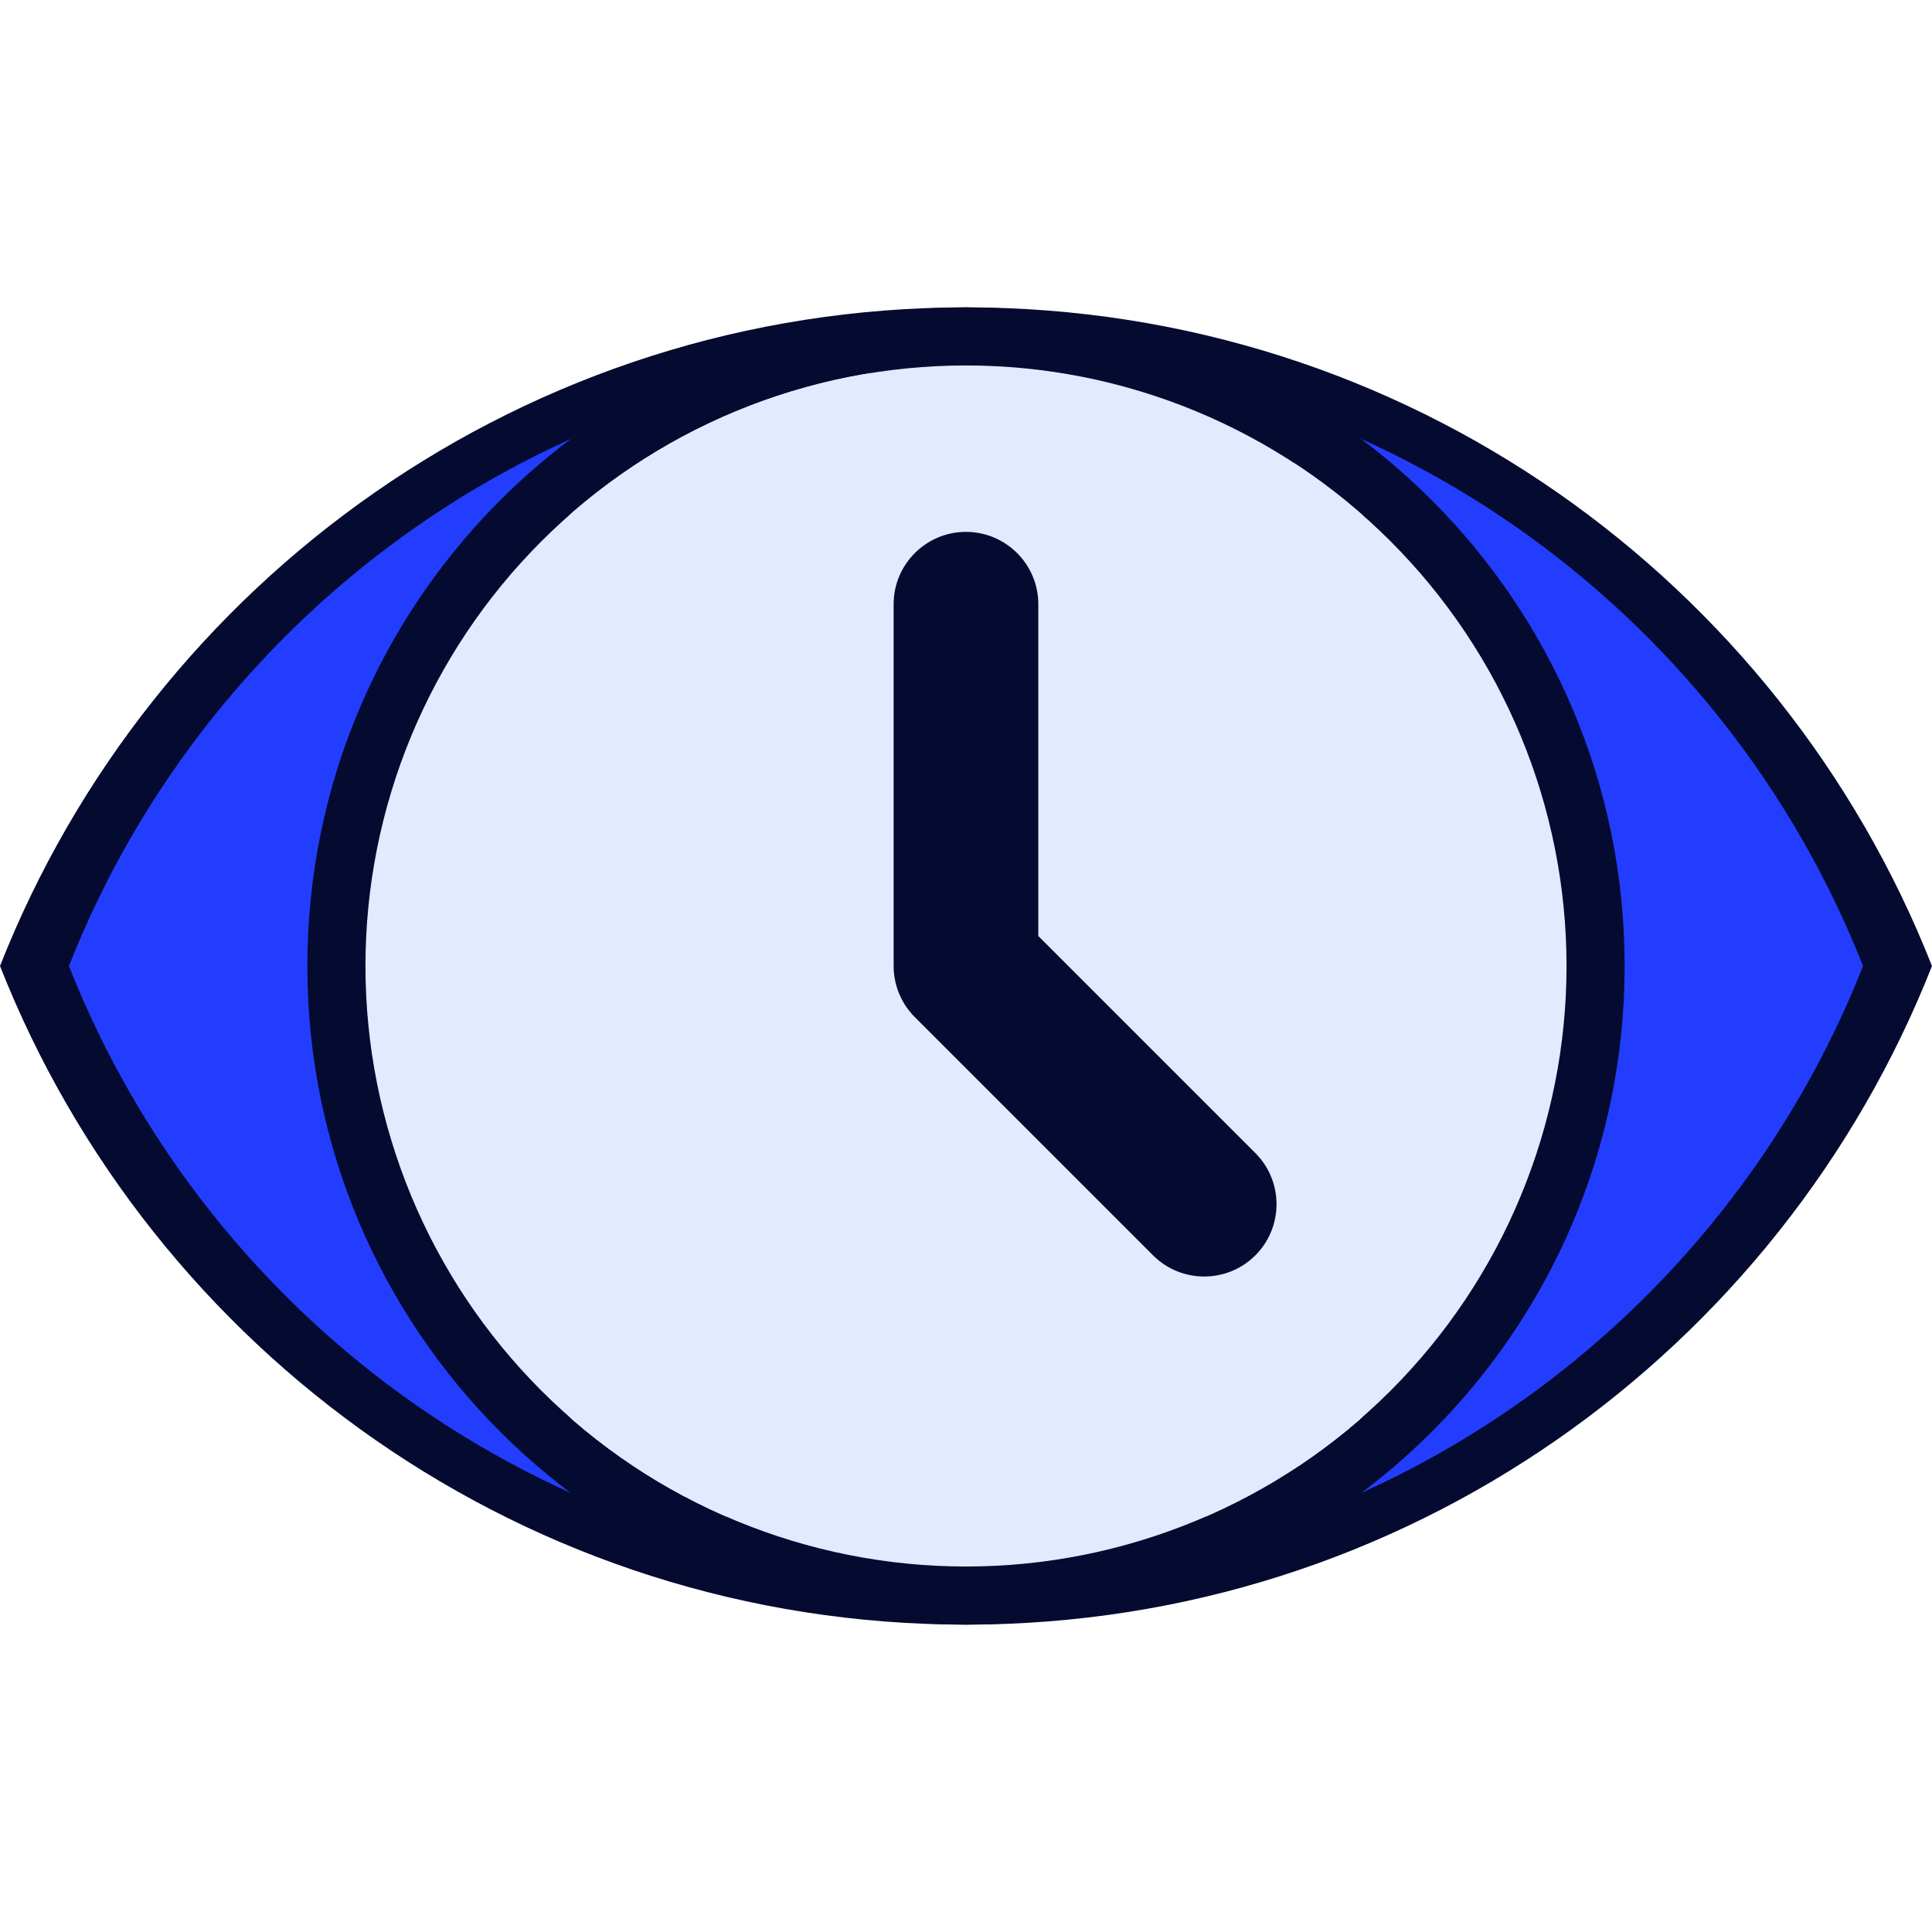 <svg xmlns="http://www.w3.org/2000/svg" xmlns:xlink="http://www.w3.org/1999/xlink" width="500" zoomAndPan="magnify" viewBox="0 0 375 375" height="500" preserveAspectRatio="xMidYMid meet" version="1.0"><defs><clipPath id="1ed65858fa"><path d="M 0 59.66 L 375 59.66 L 375 315.625 L 0 315.625 Z M 0 59.66 " clip-rule="nonzero"/></clipPath><clipPath id="d7bb1bccf1"><path d="M 13.379 68.781 L 361.695 68.781 L 361.695 306.566 L 13.379 306.566 Z M 13.379 68.781 " clip-rule="nonzero"/></clipPath><clipPath id="c088ef244e"><path d="M 72.652 72.652 L 302.441 72.652 L 302.441 302.441 L 72.652 302.441 Z M 72.652 72.652 " clip-rule="nonzero"/></clipPath><clipPath id="0b1250d260"><path d="M 59.66 59.66 L 315.625 59.66 L 315.625 315.625 L 59.66 315.625 Z M 59.66 59.66 " clip-rule="nonzero"/></clipPath><clipPath id="6167e3f3cf"><path d="M 251.16 70.934 L 304.242 70.934 L 304.242 304.355 L 251.16 304.355 Z M 251.16 70.934 " clip-rule="nonzero"/></clipPath><clipPath id="df95753d84"><path d="M 70.934 70.934 L 169.102 70.934 L 169.102 290.539 L 70.934 290.539 Z M 70.934 70.934 " clip-rule="nonzero"/></clipPath><clipPath id="c2849efcec"><path d="M 70.934 70.934 L 304.355 70.934 L 304.355 100.02 L 70.934 100.02 Z M 70.934 70.934 " clip-rule="nonzero"/></clipPath><clipPath id="59d62d4bdb"><path d="M 135.402 96.746 L 251.75 96.746 L 251.75 275.633 L 135.402 275.633 Z M 135.402 96.746 " clip-rule="nonzero"/></clipPath><clipPath id="49d305f9a7"><path d="M 70.637 275.426 L 304.062 275.426 L 304.062 294.332 L 70.637 294.332 Z M 70.637 275.426 " clip-rule="nonzero"/></clipPath><clipPath id="e5925d54d7"><path d="M 70.637 274.973 L 304.062 274.973 L 304.062 304.059 L 70.637 304.059 Z M 70.637 274.973 " clip-rule="nonzero"/></clipPath></defs><g clip-path="url(#1ed65858fa)"><path fill="#050a30" d="M 187.496 59.66 C 102.273 59.66 29.488 112.672 0 187.5 C 29.488 262.328 102.273 315.34 187.496 315.34 C 272.723 315.34 345.508 262.328 374.996 187.5 C 345.508 112.672 272.809 59.66 187.496 59.66 Z M 187.496 272.727 C 140.453 272.727 102.273 234.543 102.273 187.5 C 102.273 140.457 140.453 102.273 187.496 102.273 C 234.543 102.273 272.723 140.457 272.723 187.5 C 272.723 234.543 234.543 272.727 187.496 272.727 Z M 187.496 136.363 C 159.289 136.363 136.363 159.289 136.363 187.5 C 136.363 215.711 159.289 238.637 187.496 238.637 C 215.707 238.637 238.633 215.711 238.633 187.5 C 238.633 159.289 215.707 136.363 187.496 136.363 Z M 187.496 136.363 " fill-opacity="1" fill-rule="nonzero"/></g><g clip-path="url(#d7bb1bccf1)"><path fill="#233dff" d="M 187.496 68.781 C 108.352 68.781 40.762 118.008 13.379 187.5 C 40.762 256.988 108.352 306.215 187.496 306.215 C 266.641 306.215 334.23 256.988 361.617 187.5 C 334.23 118.008 266.723 68.781 187.496 68.781 Z M 187.496 266.645 C 143.809 266.645 108.352 231.188 108.352 187.5 C 108.352 143.809 143.809 108.352 187.496 108.352 C 231.184 108.352 266.641 143.809 266.641 187.5 C 266.641 231.188 231.184 266.645 187.496 266.645 Z M 187.496 140.012 C 161.301 140.012 140.012 161.301 140.012 187.5 C 140.012 213.695 161.301 234.984 187.496 234.984 C 213.695 234.984 234.984 213.695 234.984 187.5 C 234.984 161.301 213.695 140.012 187.496 140.012 Z M 187.496 140.012 " fill-opacity="1" fill-rule="nonzero"/></g><g clip-path="url(#c088ef244e)"><path fill="#050a30" d="M 302.336 187.496 C 302.336 189.375 302.293 191.254 302.199 193.129 C 302.105 195.008 301.969 196.883 301.785 198.75 C 301.602 200.621 301.371 202.488 301.094 204.348 C 300.82 206.207 300.496 208.055 300.133 209.898 C 299.766 211.742 299.352 213.578 298.895 215.398 C 298.438 217.223 297.938 219.035 297.395 220.832 C 296.848 222.629 296.258 224.414 295.625 226.184 C 294.992 227.953 294.316 229.707 293.598 231.445 C 292.875 233.18 292.113 234.898 291.312 236.598 C 290.508 238.297 289.664 239.973 288.777 241.633 C 287.891 243.289 286.965 244.926 286 246.535 C 285.031 248.148 284.027 249.734 282.984 251.297 C 281.938 252.859 280.855 254.398 279.738 255.906 C 278.617 257.418 277.461 258.898 276.27 260.352 C 275.078 261.805 273.852 263.227 272.59 264.617 C 271.324 266.012 270.031 267.371 268.703 268.703 C 267.371 270.031 266.012 271.324 264.617 272.59 C 263.227 273.852 261.805 275.078 260.352 276.27 C 258.898 277.461 257.418 278.617 255.906 279.738 C 254.398 280.855 252.859 281.938 251.297 282.984 C 249.734 284.027 248.148 285.031 246.535 286 C 244.926 286.965 243.289 287.891 241.633 288.777 C 239.973 289.664 238.297 290.508 236.598 291.312 C 234.898 292.117 233.18 292.875 231.445 293.598 C 229.707 294.316 227.953 294.992 226.184 295.625 C 224.414 296.258 222.629 296.848 220.832 297.395 C 219.035 297.938 217.223 298.438 215.398 298.895 C 213.578 299.352 211.742 299.766 209.898 300.133 C 208.055 300.496 206.207 300.82 204.348 301.094 C 202.488 301.371 200.621 301.602 198.75 301.785 C 196.883 301.969 195.008 302.105 193.129 302.199 C 191.254 302.293 189.375 302.336 187.496 302.336 C 185.617 302.336 183.738 302.293 181.859 302.199 C 179.984 302.105 178.109 301.969 176.238 301.785 C 174.367 301.602 172.504 301.371 170.645 301.094 C 168.785 300.82 166.934 300.496 165.09 300.133 C 163.246 299.766 161.414 299.352 159.59 298.895 C 157.766 298.438 155.957 297.938 154.156 297.395 C 152.359 296.848 150.574 296.258 148.805 295.625 C 147.035 294.992 145.285 294.316 143.547 293.598 C 141.809 292.875 140.094 292.117 138.395 291.312 C 136.695 290.508 135.016 289.664 133.359 288.777 C 131.703 287.891 130.066 286.965 128.453 286 C 126.844 285.031 125.254 284.027 123.691 282.984 C 122.129 281.938 120.594 280.855 119.082 279.738 C 117.574 278.617 116.094 277.461 114.641 276.27 C 113.188 275.078 111.766 273.852 110.371 272.59 C 108.98 271.324 107.617 270.031 106.289 268.703 C 104.961 267.371 103.664 266.012 102.402 264.617 C 101.141 263.227 99.914 261.805 98.719 260.352 C 97.527 258.898 96.371 257.418 95.254 255.906 C 94.133 254.398 93.051 252.859 92.008 251.297 C 90.961 249.734 89.957 248.148 88.992 246.535 C 88.023 244.926 87.098 243.289 86.215 241.633 C 85.328 239.973 84.48 238.297 83.68 236.598 C 82.875 234.898 82.113 233.18 81.395 231.445 C 80.676 229.707 80 227.953 79.367 226.184 C 78.734 224.414 78.145 222.629 77.598 220.832 C 77.051 219.035 76.551 217.223 76.094 215.398 C 75.637 213.578 75.227 211.742 74.859 209.898 C 74.492 208.055 74.172 206.207 73.895 204.348 C 73.621 202.488 73.391 200.621 73.207 198.75 C 73.02 196.883 72.883 195.008 72.789 193.129 C 72.699 191.254 72.652 189.375 72.652 187.496 C 72.652 185.617 72.699 183.738 72.789 181.859 C 72.883 179.984 73.02 178.109 73.207 176.238 C 73.391 174.367 73.621 172.504 73.895 170.645 C 74.172 168.785 74.492 166.934 74.859 165.09 C 75.227 163.246 75.637 161.414 76.094 159.59 C 76.551 157.766 77.051 155.957 77.598 154.156 C 78.145 152.359 78.734 150.574 79.367 148.805 C 80 147.035 80.676 145.285 81.395 143.547 C 82.113 141.809 82.875 140.094 83.68 138.395 C 84.48 136.695 85.328 135.016 86.215 133.359 C 87.098 131.703 88.023 130.066 88.992 128.453 C 89.957 126.844 90.961 125.254 92.008 123.691 C 93.051 122.129 94.133 120.594 95.254 119.082 C 96.371 117.574 97.527 116.094 98.719 114.641 C 99.914 113.188 101.141 111.766 102.402 110.371 C 103.664 108.98 104.961 107.617 106.289 106.289 C 107.617 104.961 108.98 103.664 110.371 102.402 C 111.766 101.141 113.188 99.914 114.641 98.719 C 116.094 97.527 117.574 96.371 119.082 95.254 C 120.594 94.133 122.129 93.051 123.691 92.008 C 125.254 90.961 126.844 89.957 128.453 88.992 C 130.066 88.023 131.703 87.098 133.359 86.215 C 135.016 85.328 136.695 84.48 138.395 83.68 C 140.094 82.875 141.809 82.113 143.547 81.395 C 145.285 80.676 147.035 80 148.805 79.367 C 150.574 78.734 152.359 78.145 154.156 77.598 C 155.957 77.051 157.766 76.551 159.59 76.094 C 161.414 75.637 163.246 75.227 165.09 74.859 C 166.934 74.492 168.785 74.172 170.645 73.895 C 172.504 73.621 174.367 73.391 176.238 73.207 C 178.109 73.02 179.984 72.883 181.859 72.789 C 183.738 72.699 185.617 72.652 187.496 72.652 C 189.375 72.652 191.254 72.699 193.129 72.789 C 195.008 72.883 196.883 73.02 198.75 73.207 C 200.621 73.391 202.488 73.621 204.348 73.895 C 206.207 74.172 208.055 74.492 209.898 74.859 C 211.742 75.227 213.578 75.637 215.398 76.094 C 217.223 76.551 219.035 77.051 220.832 77.598 C 222.629 78.145 224.414 78.734 226.184 79.367 C 227.953 80 229.707 80.676 231.445 81.395 C 233.18 82.113 234.898 82.875 236.598 83.68 C 238.297 84.48 239.973 85.328 241.633 86.215 C 243.289 87.098 244.926 88.023 246.535 88.992 C 248.148 89.957 249.734 90.961 251.297 92.008 C 252.859 93.051 254.398 94.133 255.906 95.254 C 257.418 96.371 258.898 97.527 260.352 98.719 C 261.805 99.914 263.227 101.141 264.617 102.402 C 266.012 103.664 267.371 104.961 268.703 106.289 C 270.031 107.617 271.324 108.98 272.59 110.371 C 273.852 111.766 275.078 113.188 276.27 114.641 C 277.461 116.094 278.617 117.574 279.738 119.082 C 280.855 120.594 281.938 122.129 282.984 123.691 C 284.027 125.254 285.031 126.844 286 128.453 C 286.965 130.066 287.891 131.703 288.777 133.359 C 289.664 135.016 290.508 136.695 291.312 138.395 C 292.113 140.094 292.875 141.809 293.598 143.547 C 294.316 145.285 294.992 147.035 295.625 148.805 C 296.258 150.574 296.848 152.359 297.395 154.156 C 297.938 155.957 298.438 157.766 298.895 159.59 C 299.352 161.414 299.766 163.246 300.133 165.09 C 300.496 166.934 300.82 168.785 301.094 170.645 C 301.371 172.504 301.602 174.367 301.785 176.238 C 301.969 178.109 302.105 179.984 302.199 181.859 C 302.293 183.738 302.336 185.617 302.336 187.496 Z M 302.336 187.496 " fill-opacity="1" fill-rule="nonzero"/></g><g clip-path="url(#0b1250d260)"><path fill="#050a30" d="M 187.5 59.66 C 116.867 59.66 59.66 116.867 59.66 187.5 C 59.66 258.133 116.867 315.34 187.5 315.34 C 258.133 315.34 315.34 258.133 315.34 187.5 C 315.34 116.867 258.133 59.66 187.5 59.66 Z M 187.5 289.773 C 130.996 289.773 85.227 244.004 85.227 187.5 C 85.227 130.996 130.996 85.227 187.5 85.227 C 244.004 85.227 289.773 130.996 289.773 187.5 C 289.773 244.004 244.004 289.773 187.5 289.773 Z M 187.5 289.773 " fill-opacity="1" fill-rule="nonzero"/></g><g clip-path="url(#6167e3f3cf)"><path fill="#e2eaff" d="M 304.062 187.496 C 304.062 189.406 304.016 191.312 303.922 193.215 C 303.828 195.121 303.688 197.023 303.5 198.922 C 303.312 200.82 303.078 202.715 302.801 204.602 C 302.52 206.488 302.195 208.367 301.82 210.238 C 301.449 212.109 301.031 213.969 300.566 215.82 C 300.105 217.672 299.594 219.508 299.043 221.332 C 298.488 223.16 297.891 224.969 297.246 226.766 C 296.605 228.562 295.918 230.34 295.188 232.105 C 294.457 233.867 293.684 235.609 292.871 237.336 C 292.055 239.059 291.195 240.762 290.297 242.445 C 289.398 244.129 288.457 245.785 287.477 247.422 C 286.496 249.059 285.477 250.672 284.418 252.258 C 283.355 253.844 282.258 255.402 281.121 256.934 C 279.984 258.465 278.812 259.969 277.602 261.445 C 276.391 262.918 275.145 264.363 273.863 265.777 C 272.586 267.191 271.27 268.57 269.922 269.922 C 268.57 271.27 267.191 272.586 265.777 273.863 C 264.363 275.145 262.918 276.391 261.445 277.602 C 259.969 278.812 258.465 279.984 256.934 281.121 C 255.402 282.258 253.844 283.355 252.258 284.418 C 250.672 285.477 249.059 286.496 247.422 287.477 C 245.785 288.457 244.129 289.398 242.445 290.297 C 240.762 291.195 239.059 292.055 237.336 292.871 C 235.609 293.684 233.867 294.457 232.105 295.188 C 230.34 295.918 228.562 296.605 226.766 297.246 C 224.969 297.891 223.16 298.488 221.332 299.043 C 219.508 299.594 217.672 300.105 215.82 300.566 C 213.969 301.031 212.109 301.449 210.238 301.82 C 208.367 302.191 206.488 302.52 204.602 302.801 C 202.715 303.078 200.82 303.312 198.922 303.5 C 197.023 303.688 195.121 303.828 193.215 303.922 C 191.312 304.016 189.406 304.062 187.496 304.062 C 185.59 304.062 183.684 304.016 181.777 303.922 C 179.871 303.828 177.969 303.688 176.07 303.5 C 174.172 303.312 172.281 303.078 170.395 302.801 C 168.508 302.52 166.629 302.191 164.758 301.82 C 162.887 301.449 161.023 301.031 159.176 300.566 C 157.324 300.105 155.484 299.594 153.66 299.043 C 151.836 298.488 150.023 297.891 148.227 297.246 C 146.43 296.605 144.652 295.918 142.891 295.188 C 141.129 294.457 139.383 293.684 137.66 292.871 C 135.934 292.055 134.23 291.195 132.551 290.297 C 130.867 289.398 129.207 288.457 127.57 287.477 C 125.934 286.496 124.324 285.477 122.738 284.418 C 121.152 283.355 119.594 282.258 118.059 281.121 C 116.527 279.984 115.023 278.812 113.551 277.602 C 112.074 276.391 110.633 275.145 109.219 273.863 C 107.805 272.586 106.422 271.27 105.074 269.922 C 103.727 268.57 102.41 267.191 101.129 265.777 C 99.848 264.363 98.602 262.918 97.391 261.445 C 96.18 259.969 95.008 258.465 93.871 256.934 C 92.734 255.402 91.637 253.844 90.578 252.258 C 89.52 250.672 88.496 249.059 87.516 247.422 C 86.535 245.785 85.598 244.129 84.695 242.445 C 83.797 240.762 82.941 239.059 82.125 237.336 C 81.309 235.609 80.535 233.867 79.805 232.105 C 79.074 230.34 78.391 228.562 77.746 226.766 C 77.105 224.969 76.508 223.16 75.953 221.332 C 75.398 219.508 74.891 217.672 74.426 215.82 C 73.961 213.969 73.543 212.109 73.172 210.238 C 72.801 208.367 72.473 206.488 72.195 204.602 C 71.914 202.715 71.68 200.82 71.496 198.922 C 71.309 197.023 71.168 195.121 71.074 193.215 C 70.98 191.312 70.934 189.406 70.934 187.496 C 70.934 185.59 70.98 183.684 71.074 181.777 C 71.168 179.871 71.309 177.969 71.496 176.07 C 71.68 174.172 71.914 172.281 72.195 170.395 C 72.473 168.508 72.801 166.629 73.172 164.758 C 73.543 162.887 73.961 161.023 74.426 159.176 C 74.891 157.324 75.398 155.484 75.953 153.66 C 76.508 151.836 77.105 150.023 77.746 148.227 C 78.391 146.43 79.074 144.652 79.805 142.891 C 80.535 141.129 81.309 139.383 82.125 137.66 C 82.941 135.934 83.797 134.23 84.695 132.551 C 85.598 130.867 86.535 129.207 87.516 127.57 C 88.496 125.934 89.52 124.324 90.578 122.738 C 91.637 121.152 92.734 119.594 93.871 118.059 C 95.008 116.527 96.18 115.023 97.391 113.551 C 98.602 112.074 99.848 110.629 101.129 109.219 C 102.41 107.805 103.727 106.422 105.074 105.074 C 106.422 103.727 107.805 102.41 109.219 101.129 C 110.633 99.848 112.074 98.602 113.551 97.391 C 115.023 96.18 116.527 95.008 118.059 93.871 C 119.594 92.734 121.152 91.637 122.738 90.578 C 124.324 89.52 125.934 88.496 127.57 87.516 C 129.207 86.535 130.867 85.598 132.551 84.695 C 134.23 83.797 135.934 82.941 137.66 82.125 C 139.383 81.309 141.129 80.535 142.891 79.805 C 144.652 79.074 146.43 78.391 148.227 77.746 C 150.023 77.105 151.836 76.508 153.66 75.953 C 155.484 75.398 157.324 74.891 159.176 74.426 C 161.023 73.961 162.887 73.543 164.758 73.172 C 166.629 72.801 168.508 72.473 170.395 72.195 C 172.281 71.914 174.172 71.68 176.07 71.496 C 177.969 71.309 179.871 71.168 181.777 71.074 C 183.684 70.98 185.59 70.934 187.496 70.934 C 189.406 70.934 191.312 70.98 193.215 71.074 C 195.121 71.168 197.023 71.309 198.922 71.496 C 200.82 71.68 202.715 71.914 204.602 72.195 C 206.488 72.473 208.367 72.801 210.238 73.172 C 212.109 73.543 213.969 73.961 215.82 74.426 C 217.672 74.891 219.508 75.398 221.332 75.953 C 223.16 76.508 224.969 77.105 226.766 77.746 C 228.562 78.391 230.34 79.074 232.105 79.805 C 233.867 80.535 235.609 81.309 237.336 82.125 C 239.059 82.941 240.762 83.797 242.445 84.695 C 244.129 85.598 245.785 86.535 247.422 87.516 C 249.059 88.496 250.672 89.52 252.258 90.578 C 253.844 91.637 255.402 92.734 256.934 93.871 C 258.465 95.008 259.969 96.18 261.445 97.391 C 262.918 98.602 264.363 99.848 265.777 101.129 C 267.191 102.41 268.57 103.727 269.922 105.074 C 271.27 106.422 272.586 107.805 273.863 109.219 C 275.145 110.629 276.391 112.074 277.602 113.551 C 278.812 115.023 279.984 116.527 281.121 118.059 C 282.258 119.594 283.355 121.152 284.418 122.738 C 285.477 124.324 286.496 125.934 287.477 127.57 C 288.457 129.207 289.398 130.867 290.297 132.551 C 291.195 134.23 292.055 135.934 292.871 137.66 C 293.684 139.383 294.457 141.129 295.188 142.891 C 295.918 144.652 296.605 146.43 297.246 148.227 C 297.891 150.023 298.488 151.836 299.043 153.66 C 299.594 155.484 300.105 157.324 300.566 159.176 C 301.031 161.023 301.449 162.887 301.82 164.758 C 302.195 166.629 302.52 168.508 302.801 170.395 C 303.078 172.281 303.312 174.172 303.5 176.07 C 303.688 177.969 303.828 179.871 303.922 181.777 C 304.016 183.684 304.062 185.59 304.062 187.496 Z M 304.062 187.496 " fill-opacity="1" fill-rule="nonzero"/></g><g clip-path="url(#df95753d84)"><path fill="#e2eaff" d="M 304.062 187.496 C 304.062 189.406 304.016 191.312 303.922 193.215 C 303.828 195.121 303.688 197.023 303.5 198.922 C 303.312 200.82 303.078 202.715 302.801 204.602 C 302.52 206.488 302.191 208.367 301.82 210.238 C 301.449 212.109 301.031 213.969 300.566 215.82 C 300.105 217.672 299.594 219.508 299.043 221.332 C 298.488 223.16 297.891 224.969 297.246 226.766 C 296.605 228.562 295.918 230.34 295.188 232.105 C 294.457 233.867 293.684 235.609 292.871 237.336 C 292.055 239.059 291.195 240.762 290.297 242.445 C 289.398 244.129 288.457 245.785 287.477 247.422 C 286.496 249.059 285.477 250.672 284.418 252.258 C 283.355 253.844 282.258 255.402 281.121 256.934 C 279.984 258.465 278.812 259.969 277.602 261.445 C 276.391 262.918 275.145 264.363 273.863 265.777 C 272.586 267.191 271.27 268.57 269.922 269.922 C 268.57 271.27 267.191 272.586 265.777 273.863 C 264.363 275.145 262.918 276.391 261.445 277.602 C 259.969 278.812 258.465 279.984 256.934 281.121 C 255.402 282.258 253.844 283.355 252.258 284.418 C 250.672 285.477 249.059 286.496 247.422 287.477 C 245.785 288.457 244.129 289.398 242.445 290.297 C 240.762 291.195 239.059 292.055 237.336 292.871 C 235.609 293.684 233.867 294.457 232.105 295.188 C 230.34 295.918 228.562 296.605 226.766 297.246 C 224.969 297.891 223.16 298.488 221.332 299.043 C 219.508 299.594 217.672 300.105 215.82 300.566 C 213.969 301.031 212.109 301.449 210.238 301.82 C 208.367 302.191 206.488 302.52 204.602 302.801 C 202.715 303.078 200.82 303.312 198.922 303.5 C 197.023 303.688 195.121 303.828 193.215 303.922 C 191.312 304.016 189.406 304.062 187.496 304.062 C 185.59 304.062 183.684 304.016 181.777 303.922 C 179.871 303.828 177.969 303.688 176.07 303.5 C 174.172 303.312 172.281 303.078 170.395 302.801 C 168.508 302.52 166.629 302.191 164.758 301.82 C 162.887 301.449 161.023 301.031 159.176 300.566 C 157.324 300.105 155.484 299.594 153.66 299.043 C 151.836 298.488 150.023 297.891 148.227 297.246 C 146.43 296.605 144.652 295.918 142.891 295.188 C 141.129 294.457 139.383 293.684 137.66 292.871 C 135.934 292.055 134.23 291.195 132.551 290.297 C 130.867 289.398 129.207 288.457 127.57 287.477 C 125.934 286.496 124.324 285.477 122.738 284.418 C 121.152 283.355 119.594 282.258 118.059 281.121 C 116.527 279.984 115.023 278.812 113.551 277.602 C 112.074 276.391 110.629 275.145 109.219 273.863 C 107.805 272.586 106.422 271.27 105.074 269.922 C 103.727 268.57 102.41 267.191 101.129 265.777 C 99.848 264.363 98.602 262.918 97.391 261.445 C 96.18 259.969 95.008 258.465 93.871 256.934 C 92.734 255.402 91.637 253.844 90.578 252.258 C 89.52 250.672 88.496 249.059 87.516 247.422 C 86.535 245.785 85.598 244.129 84.695 242.445 C 83.797 240.762 82.941 239.059 82.125 237.336 C 81.309 235.609 80.535 233.867 79.805 232.105 C 79.074 230.34 78.391 228.562 77.746 226.766 C 77.105 224.969 76.508 223.16 75.953 221.332 C 75.398 219.508 74.891 217.672 74.426 215.82 C 73.961 213.969 73.543 212.109 73.172 210.238 C 72.801 208.367 72.473 206.488 72.195 204.602 C 71.914 202.715 71.68 200.82 71.496 198.922 C 71.309 197.023 71.168 195.121 71.074 193.215 C 70.98 191.312 70.934 189.406 70.934 187.496 C 70.934 185.59 70.98 183.684 71.074 181.777 C 71.168 179.871 71.309 177.969 71.496 176.07 C 71.68 174.172 71.914 172.281 72.195 170.395 C 72.473 168.508 72.801 166.629 73.172 164.758 C 73.543 162.887 73.961 161.023 74.426 159.176 C 74.891 157.324 75.398 155.484 75.953 153.66 C 76.508 151.836 77.105 150.023 77.746 148.227 C 78.391 146.43 79.074 144.652 79.805 142.891 C 80.535 141.129 81.309 139.383 82.125 137.66 C 82.941 135.934 83.797 134.23 84.695 132.551 C 85.598 130.867 86.535 129.207 87.516 127.57 C 88.496 125.934 89.52 124.324 90.578 122.738 C 91.637 121.152 92.734 119.594 93.871 118.059 C 95.008 116.527 96.18 115.023 97.391 113.551 C 98.602 112.074 99.848 110.629 101.129 109.219 C 102.41 107.805 103.727 106.422 105.074 105.074 C 106.422 103.727 107.805 102.41 109.219 101.129 C 110.629 99.848 112.074 98.602 113.551 97.391 C 115.023 96.18 116.527 95.008 118.059 93.871 C 119.594 92.734 121.152 91.637 122.738 90.578 C 124.324 89.52 125.934 88.496 127.57 87.516 C 129.207 86.535 130.867 85.598 132.551 84.695 C 134.23 83.797 135.934 82.941 137.66 82.125 C 139.383 81.309 141.129 80.535 142.891 79.805 C 144.652 79.074 146.43 78.391 148.227 77.746 C 150.023 77.105 151.836 76.508 153.66 75.953 C 155.484 75.398 157.324 74.891 159.176 74.426 C 161.023 73.961 162.887 73.543 164.758 73.172 C 166.629 72.801 168.508 72.473 170.395 72.195 C 172.281 71.914 174.172 71.68 176.07 71.496 C 177.969 71.309 179.871 71.168 181.777 71.074 C 183.684 70.98 185.59 70.934 187.496 70.934 C 189.406 70.934 191.312 70.98 193.215 71.074 C 195.121 71.168 197.023 71.309 198.922 71.496 C 200.82 71.68 202.715 71.914 204.602 72.195 C 206.488 72.473 208.367 72.801 210.238 73.172 C 212.109 73.543 213.969 73.961 215.82 74.426 C 217.672 74.891 219.508 75.398 221.332 75.953 C 223.16 76.508 224.969 77.105 226.766 77.746 C 228.562 78.391 230.34 79.074 232.105 79.805 C 233.867 80.535 235.609 81.309 237.336 82.125 C 239.059 82.941 240.762 83.797 242.445 84.695 C 244.129 85.598 245.785 86.535 247.422 87.516 C 249.059 88.496 250.672 89.52 252.258 90.578 C 253.844 91.637 255.402 92.734 256.934 93.871 C 258.465 95.008 259.969 96.18 261.445 97.391 C 262.918 98.602 264.363 99.848 265.777 101.129 C 267.191 102.41 268.57 103.727 269.922 105.074 C 271.27 106.422 272.586 107.805 273.863 109.219 C 275.145 110.629 276.391 112.074 277.602 113.551 C 278.812 115.023 279.984 116.527 281.121 118.059 C 282.258 119.594 283.355 121.152 284.418 122.738 C 285.477 124.324 286.496 125.934 287.477 127.57 C 288.457 129.207 289.398 130.867 290.297 132.551 C 291.195 134.23 292.055 135.934 292.871 137.66 C 293.684 139.383 294.457 141.129 295.188 142.891 C 295.918 144.652 296.605 146.43 297.246 148.227 C 297.891 150.023 298.488 151.836 299.043 153.66 C 299.594 155.484 300.105 157.324 300.566 159.176 C 301.031 161.023 301.449 162.887 301.82 164.758 C 302.195 166.629 302.52 168.508 302.801 170.395 C 303.078 172.281 303.312 174.172 303.5 176.07 C 303.688 177.969 303.828 179.871 303.922 181.777 C 304.016 183.684 304.062 185.59 304.062 187.496 Z M 304.062 187.496 " fill-opacity="1" fill-rule="nonzero"/></g><g clip-path="url(#c2849efcec)"><path fill="#e2eaff" d="M 304.062 187.496 C 304.062 189.406 304.016 191.312 303.922 193.215 C 303.828 195.121 303.688 197.023 303.5 198.922 C 303.312 200.82 303.078 202.715 302.801 204.602 C 302.52 206.488 302.191 208.367 301.82 210.238 C 301.449 212.109 301.031 213.969 300.566 215.82 C 300.105 217.672 299.594 219.508 299.043 221.332 C 298.488 223.16 297.891 224.969 297.246 226.766 C 296.605 228.562 295.918 230.34 295.188 232.105 C 294.457 233.867 293.684 235.609 292.871 237.336 C 292.055 239.059 291.195 240.762 290.297 242.445 C 289.398 244.129 288.457 245.785 287.477 247.422 C 286.496 249.059 285.477 250.672 284.418 252.258 C 283.355 253.844 282.258 255.402 281.121 256.934 C 279.984 258.465 278.812 259.969 277.602 261.445 C 276.391 262.918 275.145 264.363 273.863 265.777 C 272.586 267.191 271.27 268.57 269.922 269.922 C 268.57 271.27 267.191 272.586 265.777 273.863 C 264.363 275.145 262.918 276.391 261.445 277.602 C 259.969 278.812 258.465 279.984 256.934 281.121 C 255.402 282.258 253.844 283.355 252.258 284.418 C 250.672 285.477 249.059 286.496 247.422 287.477 C 245.785 288.457 244.129 289.398 242.445 290.297 C 240.762 291.195 239.059 292.055 237.336 292.871 C 235.609 293.684 233.867 294.457 232.105 295.188 C 230.34 295.918 228.562 296.605 226.766 297.246 C 224.969 297.891 223.16 298.488 221.332 299.043 C 219.508 299.594 217.672 300.105 215.82 300.566 C 213.969 301.031 212.109 301.449 210.238 301.82 C 208.367 302.191 206.488 302.52 204.602 302.801 C 202.715 303.078 200.82 303.312 198.922 303.5 C 197.023 303.688 195.121 303.828 193.215 303.922 C 191.312 304.016 189.406 304.062 187.496 304.062 C 185.59 304.062 183.684 304.016 181.777 303.922 C 179.871 303.828 177.969 303.688 176.07 303.5 C 174.172 303.312 172.281 303.078 170.395 302.801 C 168.508 302.52 166.629 302.191 164.758 301.82 C 162.887 301.449 161.023 301.031 159.176 300.566 C 157.324 300.105 155.484 299.594 153.66 299.043 C 151.836 298.488 150.023 297.891 148.227 297.246 C 146.43 296.605 144.652 295.918 142.891 295.188 C 141.129 294.457 139.383 293.684 137.66 292.871 C 135.934 292.055 134.23 291.195 132.551 290.297 C 130.867 289.398 129.207 288.457 127.57 287.477 C 125.934 286.496 124.324 285.477 122.738 284.418 C 121.152 283.355 119.594 282.258 118.059 281.121 C 116.527 279.984 115.023 278.812 113.551 277.602 C 112.074 276.391 110.629 275.145 109.219 273.863 C 107.805 272.586 106.422 271.27 105.074 269.922 C 103.727 268.57 102.41 267.191 101.129 265.777 C 99.848 264.363 98.602 262.918 97.391 261.445 C 96.18 259.969 95.008 258.465 93.871 256.934 C 92.734 255.402 91.637 253.844 90.578 252.258 C 89.52 250.672 88.496 249.059 87.516 247.422 C 86.535 245.785 85.598 244.129 84.695 242.445 C 83.797 240.762 82.941 239.059 82.125 237.336 C 81.309 235.609 80.535 233.867 79.805 232.105 C 79.074 230.34 78.391 228.562 77.746 226.766 C 77.105 224.969 76.508 223.16 75.953 221.332 C 75.398 219.508 74.891 217.672 74.426 215.82 C 73.961 213.969 73.543 212.109 73.172 210.238 C 72.801 208.367 72.473 206.488 72.195 204.602 C 71.914 202.715 71.68 200.82 71.496 198.922 C 71.309 197.023 71.168 195.121 71.074 193.215 C 70.98 191.312 70.934 189.406 70.934 187.496 C 70.934 185.59 70.98 183.684 71.074 181.777 C 71.168 179.871 71.309 177.969 71.496 176.07 C 71.68 174.172 71.914 172.281 72.195 170.395 C 72.473 168.508 72.801 166.629 73.172 164.758 C 73.543 162.887 73.961 161.023 74.426 159.176 C 74.891 157.324 75.398 155.484 75.953 153.66 C 76.508 151.836 77.105 150.023 77.746 148.227 C 78.391 146.43 79.074 144.652 79.805 142.891 C 80.535 141.129 81.309 139.383 82.125 137.66 C 82.941 135.934 83.797 134.23 84.695 132.551 C 85.598 130.867 86.535 129.207 87.516 127.57 C 88.496 125.934 89.52 124.324 90.578 122.738 C 91.637 121.152 92.734 119.594 93.871 118.059 C 95.008 116.527 96.18 115.023 97.391 113.551 C 98.602 112.074 99.848 110.629 101.129 109.219 C 102.41 107.805 103.727 106.422 105.074 105.074 C 106.422 103.727 107.805 102.41 109.219 101.129 C 110.629 99.848 112.074 98.602 113.551 97.391 C 115.023 96.18 116.527 95.008 118.059 93.871 C 119.594 92.734 121.152 91.637 122.738 90.578 C 124.324 89.52 125.934 88.496 127.57 87.516 C 129.207 86.535 130.867 85.598 132.551 84.695 C 134.23 83.797 135.934 82.941 137.66 82.125 C 139.383 81.309 141.129 80.535 142.891 79.805 C 144.652 79.074 146.43 78.391 148.227 77.746 C 150.023 77.105 151.836 76.508 153.66 75.953 C 155.484 75.398 157.324 74.891 159.176 74.426 C 161.023 73.961 162.887 73.543 164.758 73.172 C 166.629 72.801 168.508 72.473 170.395 72.195 C 172.281 71.914 174.172 71.68 176.07 71.496 C 177.969 71.309 179.871 71.168 181.777 71.074 C 183.684 70.98 185.59 70.934 187.496 70.934 C 189.406 70.934 191.312 70.98 193.215 71.074 C 195.121 71.168 197.023 71.309 198.922 71.496 C 200.82 71.68 202.715 71.914 204.602 72.195 C 206.488 72.473 208.367 72.801 210.238 73.172 C 212.109 73.543 213.969 73.961 215.82 74.426 C 217.672 74.891 219.508 75.398 221.332 75.953 C 223.16 76.508 224.969 77.105 226.766 77.746 C 228.562 78.391 230.34 79.074 232.105 79.805 C 233.867 80.535 235.609 81.309 237.336 82.125 C 239.059 82.941 240.762 83.797 242.445 84.695 C 244.129 85.598 245.785 86.535 247.422 87.516 C 249.059 88.496 250.672 89.52 252.258 90.578 C 253.844 91.637 255.402 92.734 256.934 93.871 C 258.465 95.008 259.969 96.18 261.445 97.391 C 262.918 98.602 264.363 99.848 265.777 101.129 C 267.191 102.41 268.57 103.727 269.922 105.074 C 271.27 106.422 272.586 107.805 273.863 109.219 C 275.145 110.629 276.391 112.074 277.602 113.551 C 278.812 115.023 279.984 116.527 281.121 118.059 C 282.258 119.594 283.355 121.152 284.418 122.738 C 285.477 124.324 286.496 125.934 287.477 127.57 C 288.457 129.207 289.398 130.867 290.297 132.551 C 291.195 134.23 292.055 135.934 292.871 137.66 C 293.684 139.383 294.457 141.129 295.188 142.891 C 295.918 144.652 296.605 146.43 297.246 148.227 C 297.891 150.023 298.488 151.836 299.043 153.66 C 299.594 155.484 300.105 157.324 300.566 159.176 C 301.031 161.023 301.449 162.887 301.82 164.758 C 302.195 166.629 302.52 168.508 302.801 170.395 C 303.078 172.281 303.312 174.172 303.5 176.07 C 303.688 177.969 303.828 179.871 303.922 181.777 C 304.016 183.684 304.062 185.59 304.062 187.496 Z M 304.062 187.496 " fill-opacity="1" fill-rule="nonzero"/></g><g clip-path="url(#59d62d4bdb)"><path fill="#e2eaff" d="M 187.496 47.07 C 109.938 47.07 47.07 109.938 47.07 187.496 C 47.07 265.051 109.938 327.918 187.496 327.918 C 265.051 327.918 327.918 265.051 327.918 187.496 C 327.918 109.938 265.051 47.07 187.496 47.07 Z M 223.809 243.664 L 177.566 197.422 C 174.926 194.781 173.453 191.215 173.453 187.496 L 173.453 117.281 C 173.453 109.531 179.742 103.238 187.496 103.238 C 195.246 103.238 201.535 109.531 201.535 117.281 L 201.535 181.68 L 243.664 223.809 C 249.141 229.285 249.141 238.188 243.664 243.664 C 238.188 249.141 229.285 249.141 223.809 243.664 Z M 223.809 243.664 " fill-opacity="1" fill-rule="nonzero"/></g><g clip-path="url(#49d305f9a7)"><path fill="#e2eaff" d="M 70.934 187.504 C 70.934 185.594 70.98 183.688 71.074 181.781 C 71.168 179.879 71.309 177.977 71.496 176.078 C 71.68 174.18 71.914 172.285 72.195 170.398 C 72.473 168.512 72.801 166.633 73.172 164.762 C 73.547 162.891 73.961 161.031 74.426 159.18 C 74.891 157.328 75.398 155.492 75.953 153.664 C 76.508 151.84 77.105 150.027 77.746 148.234 C 78.391 146.438 79.074 144.656 79.805 142.895 C 80.535 141.133 81.309 139.391 82.125 137.664 C 82.941 135.941 83.797 134.238 84.695 132.555 C 85.598 130.871 86.535 129.211 87.516 127.578 C 88.496 125.941 89.52 124.328 90.578 122.742 C 91.637 121.156 92.734 119.598 93.871 118.066 C 95.008 116.531 96.18 115.031 97.391 113.555 C 98.602 112.082 99.848 110.637 101.129 109.223 C 102.41 107.809 103.727 106.43 105.074 105.078 C 106.422 103.73 107.805 102.414 109.219 101.133 C 110.633 99.852 112.074 98.605 113.551 97.398 C 115.023 96.188 116.527 95.012 118.059 93.879 C 119.594 92.742 121.152 91.645 122.738 90.582 C 124.324 89.523 125.934 88.504 127.57 87.523 C 129.207 86.543 130.867 85.602 132.551 84.703 C 134.23 83.801 135.934 82.945 137.66 82.129 C 139.383 81.312 141.129 80.543 142.891 79.812 C 144.652 79.082 146.434 78.395 148.227 77.754 C 150.023 77.109 151.836 76.512 153.66 75.957 C 155.484 75.402 157.324 74.895 159.176 74.43 C 161.023 73.969 162.887 73.551 164.758 73.18 C 166.629 72.805 168.508 72.48 170.395 72.199 C 172.281 71.918 174.172 71.688 176.07 71.5 C 177.969 71.312 179.871 71.172 181.777 71.078 C 183.684 70.984 185.59 70.938 187.496 70.938 C 189.406 70.938 191.312 70.984 193.215 71.078 C 195.121 71.172 197.023 71.312 198.922 71.5 C 200.82 71.688 202.715 71.918 204.602 72.199 C 206.488 72.48 208.367 72.805 210.238 73.18 C 212.109 73.551 213.969 73.969 215.82 74.43 C 217.672 74.895 219.508 75.402 221.332 75.957 C 223.16 76.512 224.969 77.109 226.766 77.754 C 228.562 78.395 230.34 79.082 232.105 79.812 C 233.867 80.543 235.609 81.312 237.336 82.129 C 239.059 82.945 240.762 83.801 242.445 84.703 C 244.129 85.602 245.785 86.543 247.422 87.523 C 249.059 88.504 250.672 89.523 252.258 90.582 C 253.844 91.645 255.402 92.742 256.934 93.879 C 258.465 95.012 259.969 96.188 261.445 97.398 C 262.918 98.605 264.363 99.852 265.777 101.133 C 267.191 102.414 268.57 103.73 269.922 105.078 C 271.27 106.43 272.586 107.809 273.863 109.223 C 275.145 110.637 276.391 112.082 277.602 113.555 C 278.812 115.031 279.984 116.531 281.121 118.066 C 282.258 119.598 283.355 121.156 284.418 122.742 C 285.477 124.328 286.496 125.941 287.477 127.578 C 288.457 129.211 289.398 130.871 290.297 132.555 C 291.195 134.238 292.055 135.941 292.871 137.664 C 293.684 139.391 294.457 141.133 295.188 142.895 C 295.918 144.656 296.605 146.438 297.246 148.234 C 297.891 150.027 298.488 151.84 299.043 153.664 C 299.594 155.492 300.105 157.328 300.566 159.18 C 301.031 161.031 301.449 162.891 301.82 164.762 C 302.195 166.633 302.52 168.512 302.801 170.398 C 303.078 172.285 303.312 174.18 303.5 176.078 C 303.688 177.977 303.828 179.879 303.922 181.781 C 304.016 183.688 304.062 185.594 304.062 187.504 C 304.062 189.41 304.016 191.316 303.922 193.223 C 303.828 195.129 303.688 197.027 303.5 198.926 C 303.312 200.824 303.078 202.719 302.801 204.605 C 302.52 206.492 302.195 208.371 301.82 210.242 C 301.449 212.113 301.031 213.973 300.566 215.824 C 300.105 217.676 299.594 219.512 299.043 221.34 C 298.488 223.164 297.891 224.977 297.246 226.77 C 296.605 228.566 295.918 230.348 295.188 232.109 C 294.457 233.871 293.684 235.613 292.871 237.34 C 292.055 239.062 291.195 240.77 290.297 242.449 C 289.398 244.133 288.457 245.793 287.477 247.43 C 286.496 249.062 285.477 250.676 284.418 252.262 C 283.355 253.848 282.258 255.406 281.121 256.938 C 279.984 258.473 278.812 259.977 277.602 261.449 C 276.391 262.926 275.145 264.367 273.863 265.781 C 272.586 267.195 271.27 268.578 269.922 269.926 C 268.57 271.273 267.191 272.59 265.777 273.871 C 264.363 275.152 262.918 276.398 261.445 277.605 C 259.969 278.816 258.465 279.992 256.934 281.129 C 255.402 282.262 253.844 283.363 252.258 284.422 C 250.672 285.48 249.059 286.5 247.422 287.484 C 245.785 288.465 244.129 289.402 242.445 290.301 C 240.762 291.203 239.059 292.059 237.336 292.875 C 235.609 293.691 233.867 294.465 232.105 295.191 C 230.34 295.922 228.562 296.609 226.766 297.254 C 224.969 297.895 223.16 298.492 221.332 299.047 C 219.508 299.602 217.672 300.109 215.82 300.574 C 213.969 301.035 212.109 301.453 210.238 301.828 C 208.367 302.199 206.488 302.523 204.602 302.805 C 202.715 303.086 200.82 303.316 198.922 303.504 C 197.023 303.691 195.121 303.832 193.215 303.926 C 191.312 304.02 189.406 304.066 187.496 304.066 C 185.59 304.066 183.684 304.02 181.777 303.926 C 179.871 303.832 177.969 303.691 176.07 303.504 C 174.172 303.316 172.281 303.086 170.395 302.805 C 168.508 302.523 166.629 302.199 164.758 301.828 C 162.887 301.453 161.023 301.035 159.176 300.574 C 157.324 300.109 155.484 299.602 153.66 299.047 C 151.836 298.492 150.023 297.895 148.227 297.254 C 146.43 296.609 144.652 295.922 142.891 295.191 C 141.129 294.465 139.383 293.691 137.66 292.875 C 135.934 292.059 134.23 291.203 132.551 290.301 C 130.867 289.402 129.207 288.465 127.57 287.484 C 125.934 286.5 124.324 285.48 122.738 284.422 C 121.152 283.363 119.594 282.262 118.059 281.129 C 116.527 279.992 115.023 278.816 113.551 277.605 C 112.074 276.398 110.633 275.152 109.219 273.871 C 107.805 272.59 106.422 271.273 105.074 269.926 C 103.727 268.578 102.41 267.195 101.129 265.781 C 99.848 264.367 98.602 262.926 97.391 261.449 C 96.18 259.977 95.008 258.473 93.871 256.938 C 92.734 255.406 91.637 253.848 90.578 252.262 C 89.52 250.676 88.496 249.062 87.516 247.43 C 86.535 245.793 85.598 244.133 84.695 242.449 C 83.797 240.77 82.941 239.062 82.125 237.34 C 81.309 235.613 80.535 233.871 79.805 232.109 C 79.074 230.348 78.391 228.566 77.746 226.77 C 77.105 224.977 76.508 223.164 75.953 221.34 C 75.398 219.512 74.891 217.676 74.426 215.824 C 73.961 213.973 73.543 212.113 73.172 210.242 C 72.801 208.371 72.473 206.492 72.195 204.605 C 71.914 202.719 71.68 200.824 71.496 198.926 C 71.309 197.027 71.168 195.129 71.074 193.223 C 70.98 191.316 70.934 189.41 70.934 187.504 Z M 70.934 187.504 " fill-opacity="1" fill-rule="nonzero"/></g><g clip-path="url(#e5925d54d7)"><path fill="#e2eaff" d="M 70.934 187.496 C 70.934 185.59 70.98 183.684 71.074 181.777 C 71.168 179.871 71.309 177.969 71.496 176.07 C 71.68 174.172 71.914 172.281 72.195 170.391 C 72.473 168.504 72.801 166.625 73.172 164.754 C 73.547 162.883 73.961 161.023 74.426 159.172 C 74.891 157.324 75.398 155.484 75.953 153.66 C 76.508 151.832 77.105 150.023 77.746 148.227 C 78.391 146.43 79.074 144.652 79.805 142.891 C 80.535 141.125 81.309 139.383 82.125 137.66 C 82.941 135.934 83.797 134.23 84.695 132.547 C 85.598 130.867 86.535 129.207 87.516 127.57 C 88.496 125.934 89.52 124.324 90.578 122.738 C 91.637 121.148 92.734 119.59 93.871 118.059 C 95.008 116.527 96.18 115.023 97.391 113.547 C 98.602 112.074 99.848 110.629 101.129 109.215 C 102.41 107.805 103.727 106.422 105.074 105.074 C 106.422 103.723 107.805 102.41 109.219 101.129 C 110.633 99.848 112.074 98.602 113.551 97.391 C 115.023 96.18 116.527 95.008 118.059 93.871 C 119.594 92.734 121.152 91.637 122.738 90.578 C 124.324 89.516 125.934 88.496 127.57 87.516 C 129.207 86.535 130.867 85.594 132.551 84.695 C 134.23 83.797 135.934 82.938 137.66 82.125 C 139.383 81.309 141.129 80.535 142.891 79.805 C 144.652 79.074 146.434 78.387 148.227 77.746 C 150.023 77.102 151.836 76.504 153.66 75.949 C 155.484 75.398 157.324 74.891 159.176 74.426 C 161.023 73.961 162.887 73.543 164.758 73.172 C 166.629 72.801 168.508 72.473 170.395 72.195 C 172.281 71.914 174.172 71.68 176.07 71.492 C 177.969 71.305 179.871 71.164 181.777 71.074 C 183.684 70.98 185.59 70.934 187.496 70.934 C 189.406 70.934 191.312 70.98 193.215 71.074 C 195.121 71.164 197.023 71.305 198.922 71.492 C 200.82 71.68 202.715 71.914 204.602 72.195 C 206.488 72.473 208.367 72.801 210.238 73.172 C 212.109 73.543 213.969 73.961 215.82 74.426 C 217.672 74.891 219.508 75.398 221.332 75.949 C 223.16 76.504 224.969 77.102 226.766 77.746 C 228.562 78.387 230.34 79.074 232.105 79.805 C 233.867 80.535 235.609 81.309 237.336 82.125 C 239.059 82.938 240.762 83.797 242.445 84.695 C 244.129 85.594 245.785 86.535 247.422 87.516 C 249.059 88.496 250.672 89.516 252.258 90.578 C 253.844 91.637 255.402 92.734 256.934 93.871 C 258.465 95.008 259.969 96.18 261.445 97.391 C 262.918 98.602 264.363 99.848 265.777 101.129 C 267.191 102.41 268.57 103.723 269.922 105.074 C 271.27 106.422 272.586 107.805 273.863 109.215 C 275.145 110.629 276.391 112.074 277.602 113.547 C 278.812 115.023 279.984 116.527 281.121 118.059 C 282.258 119.59 283.355 121.148 284.418 122.738 C 285.477 124.324 286.496 125.934 287.477 127.57 C 288.457 129.207 289.398 130.867 290.297 132.547 C 291.195 134.23 292.055 135.934 292.871 137.66 C 293.684 139.383 294.457 141.125 295.188 142.891 C 295.918 144.652 296.605 146.43 297.246 148.227 C 297.891 150.023 298.488 151.832 299.043 153.66 C 299.594 155.484 300.105 157.324 300.566 159.172 C 301.031 161.023 301.449 162.883 301.82 164.754 C 302.195 166.625 302.52 168.504 302.801 170.391 C 303.078 172.281 303.312 174.172 303.5 176.07 C 303.688 177.969 303.828 179.871 303.922 181.777 C 304.016 183.684 304.062 185.59 304.062 187.496 C 304.062 189.402 304.016 191.309 303.922 193.215 C 303.828 195.121 303.688 197.023 303.5 198.922 C 303.312 200.82 303.078 202.711 302.801 204.598 C 302.52 206.488 302.195 208.367 301.82 210.238 C 301.449 212.109 301.031 213.969 300.566 215.82 C 300.105 217.668 299.594 219.508 299.043 221.332 C 298.488 223.156 297.891 224.969 297.246 226.766 C 296.605 228.562 295.918 230.34 295.188 232.102 C 294.457 233.867 293.684 235.609 292.871 237.332 C 292.055 239.059 291.195 240.762 290.297 242.445 C 289.398 244.125 288.457 245.785 287.477 247.422 C 286.496 249.059 285.477 250.668 284.418 252.254 C 283.355 253.84 282.258 255.402 281.121 256.934 C 279.984 258.465 278.812 259.969 277.602 261.441 C 276.391 262.918 275.145 264.363 273.863 265.777 C 272.586 267.188 271.27 268.57 269.922 269.918 C 268.57 271.27 267.191 272.582 265.777 273.863 C 264.363 275.145 262.918 276.391 261.445 277.602 C 259.969 278.812 258.465 279.984 256.934 281.121 C 255.402 282.258 253.844 283.355 252.258 284.414 C 250.672 285.477 249.059 286.496 247.422 287.477 C 245.785 288.457 244.129 289.398 242.445 290.297 C 240.762 291.195 239.059 292.055 237.336 292.867 C 235.609 293.684 233.867 294.457 232.105 295.188 C 230.34 295.918 228.562 296.602 226.766 297.246 C 224.969 297.891 223.16 298.488 221.332 299.039 C 219.508 299.594 217.672 300.102 215.82 300.566 C 213.969 301.031 212.109 301.449 210.238 301.82 C 208.367 302.191 206.488 302.52 204.602 302.797 C 202.715 303.078 200.82 303.312 198.922 303.5 C 197.023 303.688 195.121 303.824 193.215 303.918 C 191.312 304.012 189.406 304.059 187.496 304.059 C 185.59 304.059 183.684 304.012 181.777 303.918 C 179.871 303.824 177.969 303.688 176.07 303.5 C 174.172 303.312 172.281 303.078 170.395 302.797 C 168.508 302.52 166.629 302.191 164.758 301.82 C 162.887 301.449 161.023 301.031 159.176 300.566 C 157.324 300.102 155.484 299.594 153.66 299.039 C 151.836 298.488 150.023 297.891 148.227 297.246 C 146.43 296.602 144.652 295.918 142.891 295.188 C 141.129 294.457 139.383 293.684 137.66 292.867 C 135.934 292.055 134.23 291.195 132.551 290.297 C 130.867 289.398 129.207 288.457 127.57 287.477 C 125.934 286.496 124.324 285.477 122.738 284.414 C 121.152 283.355 119.594 282.258 118.059 281.121 C 116.527 279.984 115.023 278.812 113.551 277.602 C 112.074 276.391 110.633 275.145 109.219 273.863 C 107.805 272.582 106.422 271.27 105.074 269.918 C 103.727 268.57 102.41 267.188 101.129 265.777 C 99.848 264.363 98.602 262.918 97.391 261.441 C 96.18 259.969 95.008 258.465 93.871 256.934 C 92.734 255.402 91.637 253.84 90.578 252.254 C 89.52 250.668 88.496 249.059 87.516 247.422 C 86.535 245.785 85.598 244.125 84.695 242.445 C 83.797 240.762 82.941 239.059 82.125 237.332 C 81.309 235.609 80.535 233.867 79.805 232.102 C 79.074 230.34 78.391 228.562 77.746 226.766 C 77.105 224.969 76.508 223.156 75.953 221.332 C 75.398 219.508 74.891 217.668 74.426 215.82 C 73.961 213.969 73.543 212.109 73.172 210.238 C 72.801 208.367 72.473 206.488 72.195 204.598 C 71.914 202.711 71.68 200.82 71.496 198.922 C 71.309 197.023 71.168 195.121 71.074 193.215 C 70.98 191.309 70.934 189.402 70.934 187.496 Z M 70.934 187.496 " fill-opacity="1" fill-rule="nonzero"/></g></svg>